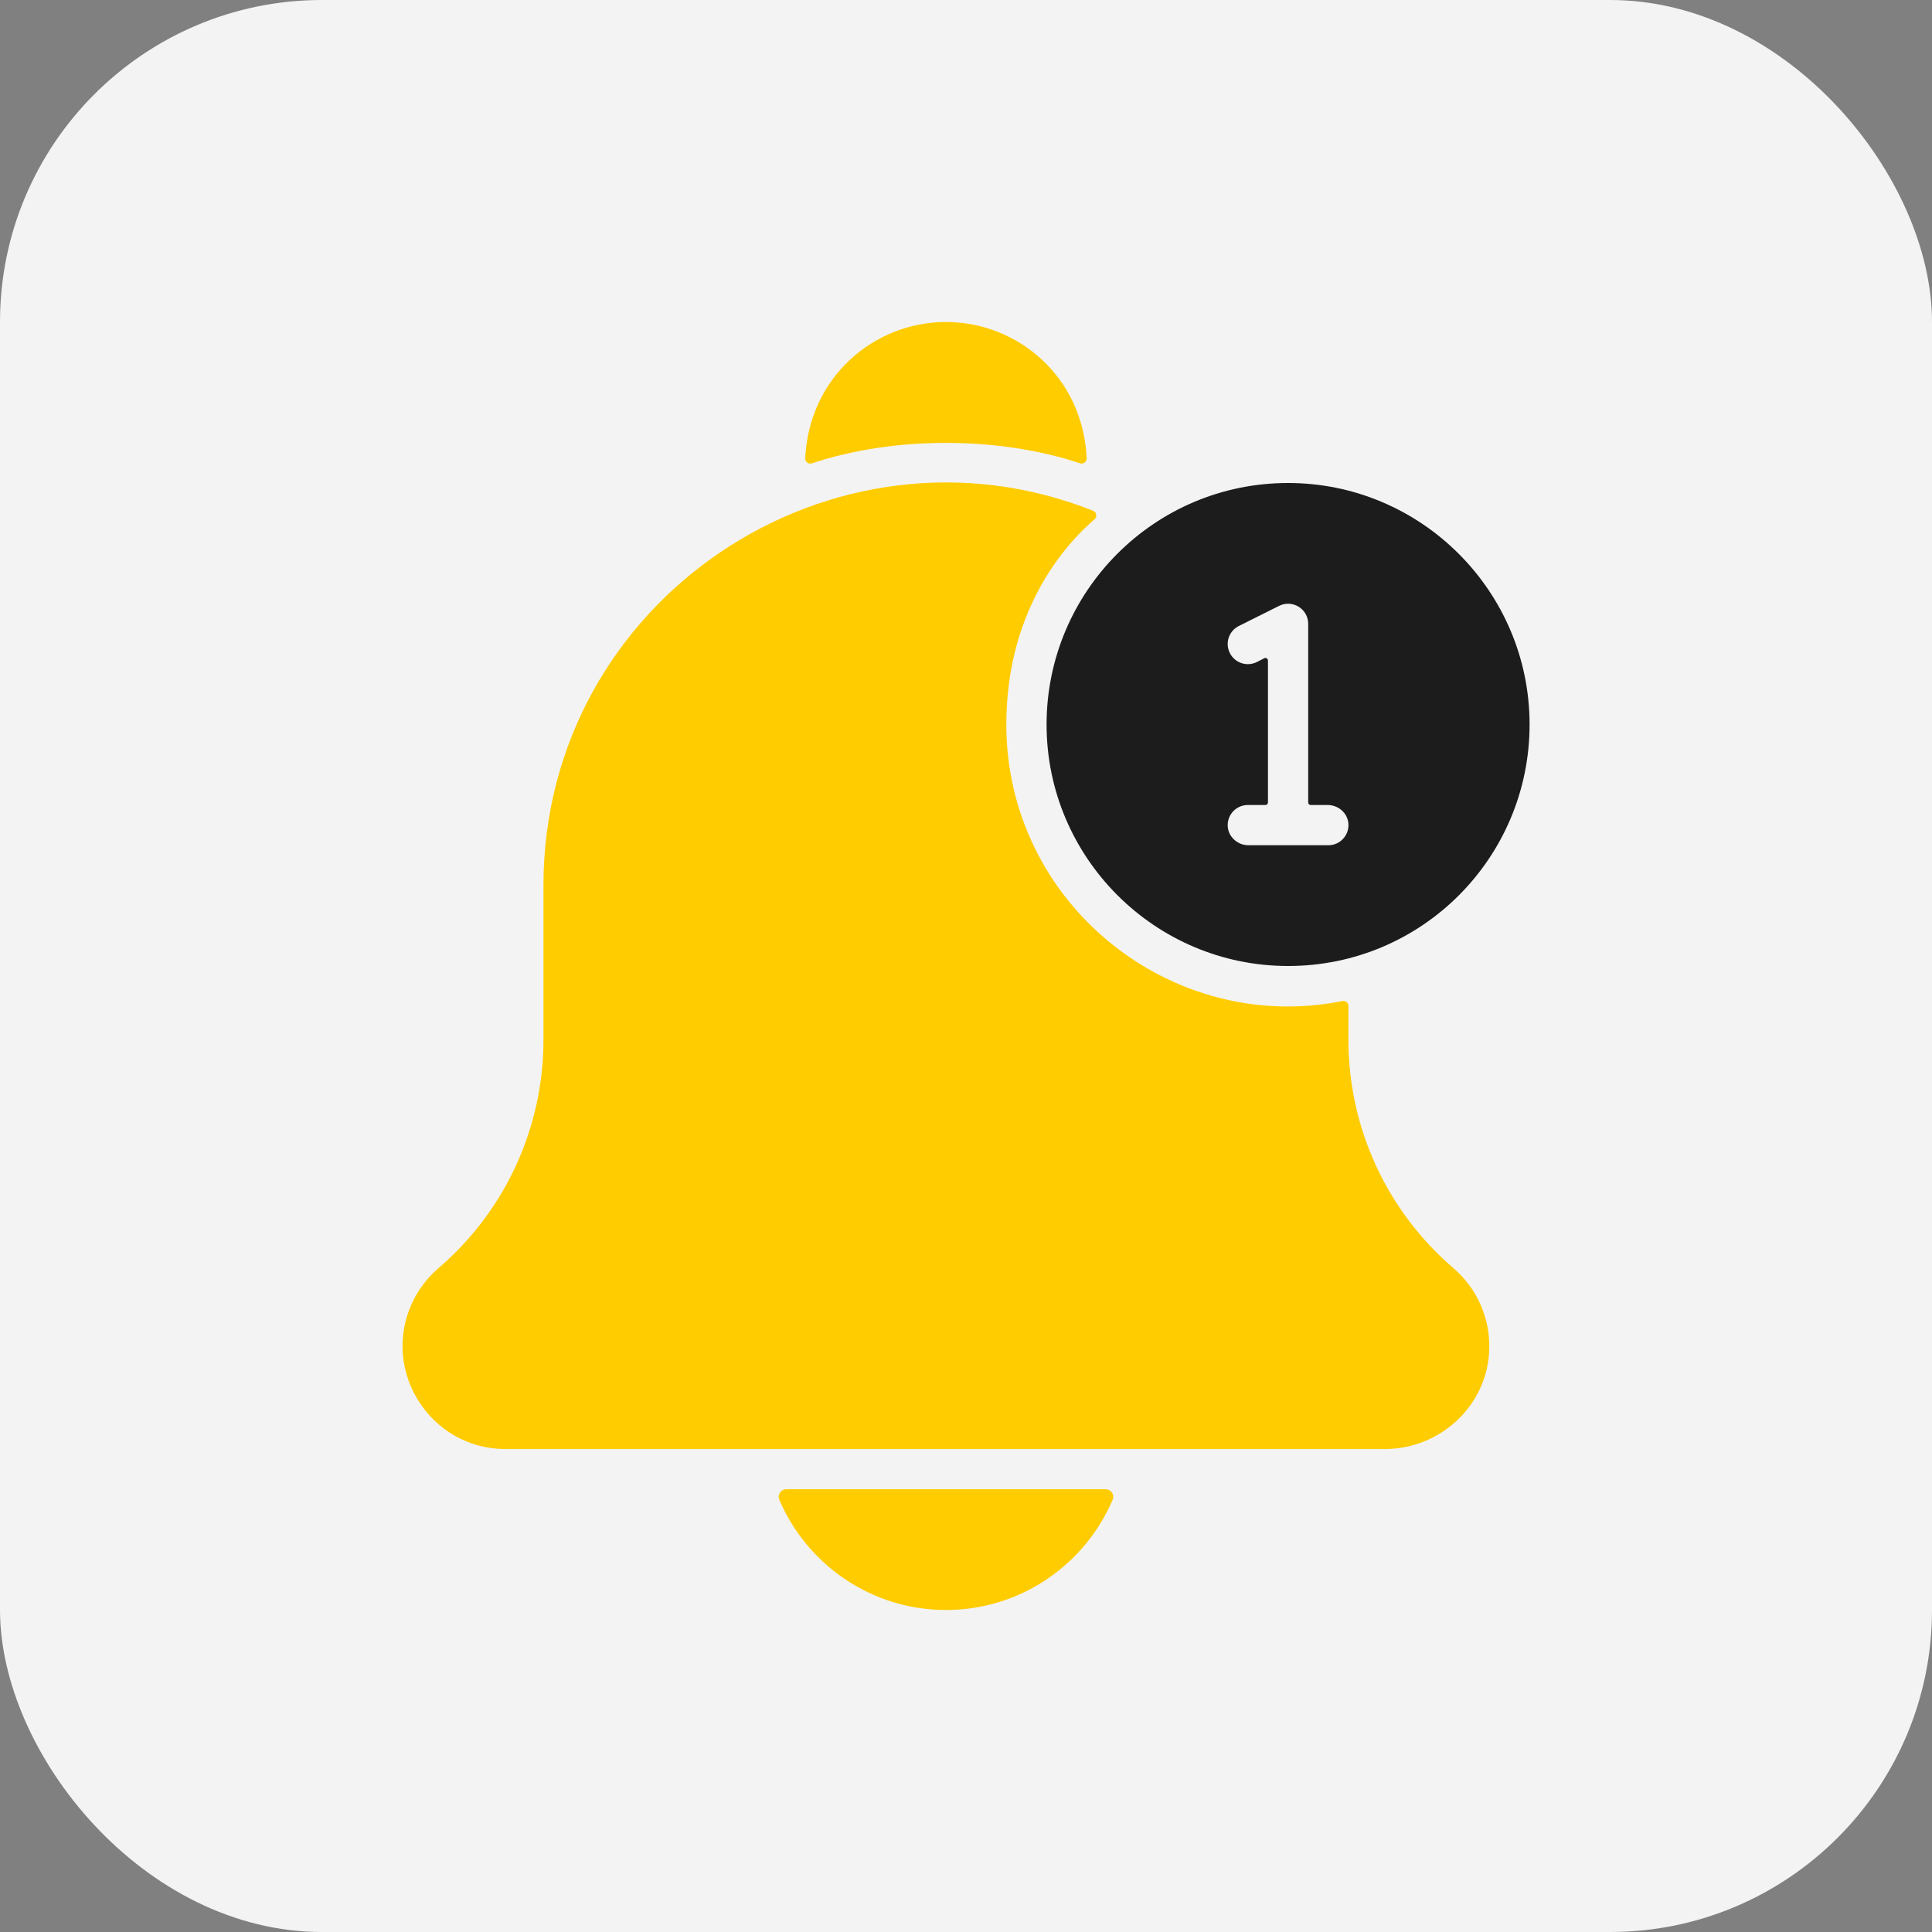 <svg width="48" height="48" viewBox="0 0 48 48" fill="none" xmlns="http://www.w3.org/2000/svg">
<rect x="0" y="0" width="48" height="48" fill="#808080" stroke="none"/>
<rect width="48" height="48" rx="8" fill="#F3F3F3"/>
<path d="M26.832 11.51C26.916 11.538 27.002 11.474 26.998 11.386C26.905 9.356 25.281 8 23.502 8C21.712 8 20.099 9.374 20.006 11.387C20.002 11.475 20.088 11.539 20.172 11.511C22.223 10.829 24.816 10.84 26.832 11.51Z" fill="#FFCC00"/>
<path d="M36.11 31.506C34.453 30.085 33.502 28.019 33.502 25.836V24.993C33.502 24.914 33.429 24.855 33.351 24.871C29.106 25.721 25.002 22.452 25.002 18C25.002 14.978 26.659 13.36 27.194 12.901C27.265 12.84 27.246 12.725 27.159 12.69C20.681 10.12 13.502 14.895 13.502 22V25.836C13.502 27.974 12.584 30.059 10.894 31.506C10.615 31.745 10.388 32.047 10.236 32.378C9.458 34.068 10.7 36.001 12.557 36.001H34.402C35.75 36.001 36.9 34.974 36.995 33.63C37.056 32.781 36.694 32.006 36.11 31.506Z" fill="#FFCC00"/>
<path d="M23.503 40C25.359 40 26.955 38.871 27.642 37.264C27.696 37.139 27.607 37 27.471 37H19.535C19.399 37 19.31 37.139 19.363 37.264C20.05 38.871 21.647 40 23.503 40Z" fill="#FFCC00"/>
<path d="M32.002 24C35.331 24 38.002 21.304 38.002 18C38.002 14.692 35.31 12 32.002 12C28.675 12 26.002 14.702 26.002 18C26.002 21.308 28.694 24 32.002 24ZM31.226 16.448C30.978 16.571 30.678 16.471 30.555 16.224C30.431 15.977 30.531 15.676 30.778 15.553L31.778 15.053C32.108 14.887 32.502 15.126 32.502 15.5V19.938C32.502 19.972 32.53 20 32.565 20H32.985C33.251 20 33.484 20.201 33.501 20.467C33.52 20.758 33.289 21 33.002 21H31.019C30.753 21 30.52 20.799 30.503 20.533C30.484 20.242 30.715 20 31.002 20H31.439C31.474 20 31.502 19.972 31.502 19.938V16.41C31.502 16.364 31.453 16.333 31.411 16.354L31.226 16.448Z" fill="#1C1C1C"/>
</svg>

